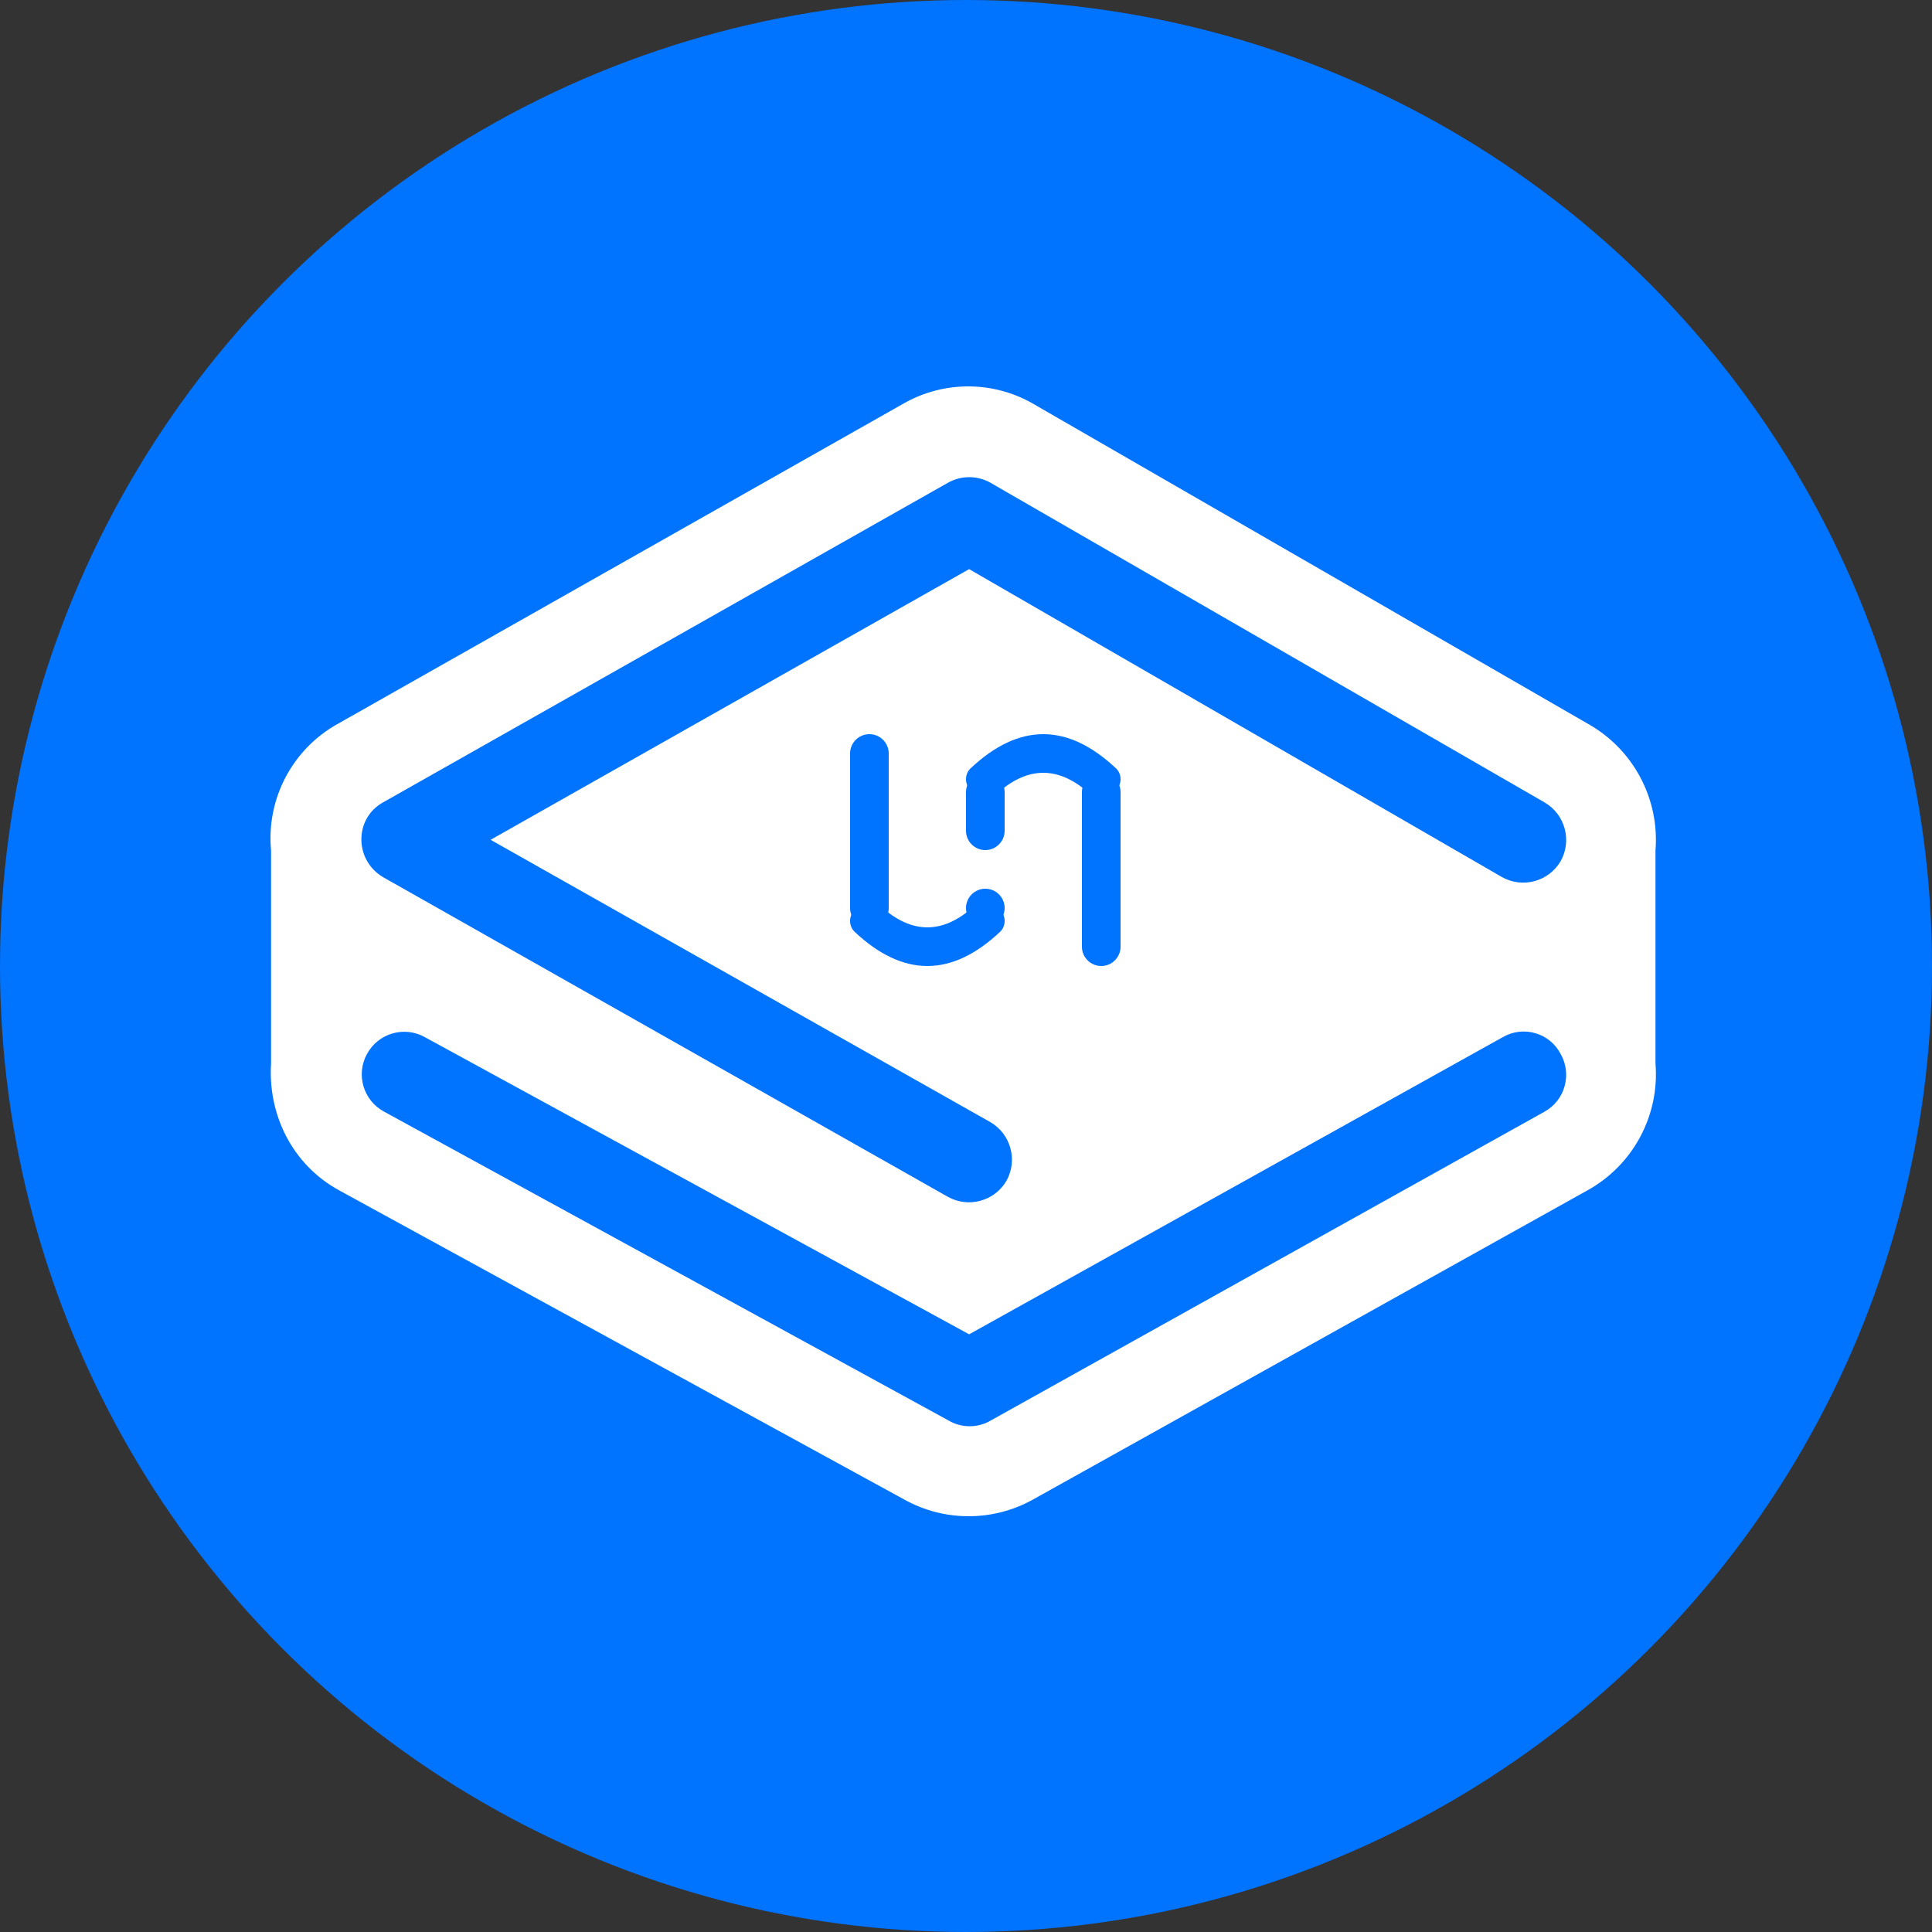 <svg xmlns="http://www.w3.org/2000/svg" xmlns:xlink="http://www.w3.org/1999/xlink" fill="none" version="1.1" width="50" height="50" viewBox="0 0 50 50"><rect x="0" y="0" width="50" height="50" fill="#333333" stroke="none"/><defs><clipPath id="master_svg0_1_56"><rect x="7" y="7" width="36" height="36" rx="0"/></clipPath></defs><g><g><ellipse cx="25" cy="25" rx="25" ry="25" fill="#0073FF" fill-opacity="1"/></g><g clip-path="url(#master_svg0_1_56)"><g><path d="M38.9,26.837L25.081,34.532L10.987,26.837C10.454,26.545,9.785,26.743,9.497,27.278C9.205,27.811,9.403,28.48,9.938,28.768L24.557,36.767C24.887,36.959,25.303,36.959,25.633,36.767L39.976,28.768C40.503,28.472,40.688,27.804,40.39,27.278C40.109,26.735,39.432,26.534,38.9,26.837ZM12.697,21.734L25.081,14.729L38.873,22.7C39.407,22.998,40.081,22.814,40.39,22.286C40.688,21.752,40.504,21.077,39.976,20.768L25.634,12.494C25.292,12.301,24.874,12.301,24.532,12.494L9.911,20.767C9.166,21.181,9.166,22.256,9.911,22.699L24.53,30.973C25.064,31.271,25.739,31.087,26.047,30.559C26.344,30.025,26.16,29.351,25.633,29.042L12.697,21.734ZM7.015,27.527L7.015,22.01C6.889,20.667,7.572,19.377,8.753,18.727L23.371,10.451C24.432,9.84,25.741,9.85,26.791,10.48L41.134,18.754C42.284,19.418,42.949,20.685,42.844,22.009L42.844,27.526C42.953,28.871,42.262,30.156,41.08,30.808L26.737,38.806C25.7,39.385,24.436,39.385,23.399,38.806L8.78,30.808C7.565,30.145,6.932,28.849,7.015,27.526L7.015,27.527Z" fill="#FFFFFF" fill-opacity="1"/></g><g><g><g><path d="M22,19.5L22,23.5C22,23.776,22.224,24,22.5,24C22.776,24,23,23.776,23,23.5L23,21.5L23,19.5C23,19.224,22.776,19,22.5,19C22.224,19,22,19.224,22,19.5Z" fill="#0073FF" fill-opacity="1"/></g><g transform="matrix(0,1,-1,0,48.5,-3.5)"><path d="M27.333,22.5C26.934,22.5,26.763,23.065,27.021,23.37Q27.5,23.935,27.5,24.5Q27.5,25.065,27.021,25.63C26.763,25.935,26.934,26.5,27.333,26.5C27.44,26.5,27.541,26.46,27.615,26.382Q28.5,25.441,28.5,24.5Q28.5,23.559,27.615,22.618C27.541,22.54,27.44,22.5,27.333,22.5Z" fill="#0073FF" fill-opacity="1"/></g><g><path d="M26,23.5Q26,23.549,25.99,23.598Q25.981,23.646,25.962,23.691Q25.943,23.737,25.916,23.778Q25.888,23.819,25.854,23.854Q25.819,23.888,25.778,23.916Q25.737,23.943,25.691,23.962Q25.646,23.981,25.598,23.99Q25.549,24,25.5,24Q25.451,24,25.402,23.99Q25.354,23.981,25.309,23.962Q25.263,23.943,25.222,23.916Q25.181,23.888,25.146,23.854Q25.112,23.819,25.084,23.778Q25.057,23.737,25.038,23.691Q25.019,23.646,25.01,23.598Q25,23.549,25,23.5Q25,23.451,25.01,23.402Q25.019,23.354,25.038,23.309Q25.057,23.263,25.084,23.222Q25.112,23.181,25.146,23.146Q25.181,23.112,25.222,23.084Q25.263,23.057,25.309,23.038Q25.354,23.019,25.402,23.01Q25.451,23,25.5,23Q25.549,23,25.598,23.01Q25.646,23.019,25.691,23.038Q25.737,23.057,25.778,23.084Q25.819,23.112,25.854,23.146Q25.888,23.181,25.916,23.222Q25.943,23.263,25.962,23.309Q25.981,23.354,25.99,23.402Q26,23.451,26,23.5Z" fill="#0073FF" fill-opacity="1"/></g></g><g transform="matrix(-1,0,0,-1,58,50)"><g><path d="M29,25.5L29,29.5C29,29.776,29.224,30,29.5,30C29.776,30,30,29.776,30,29.5L30,27.5L30,25.5C30,25.224,29.776,25,29.5,25C29.224,25,29,25.224,29,25.5Z" fill="#0073FF" fill-opacity="1"/></g><g transform="matrix(0,1,-1,0,61.5,-4.5)"><path d="M34.333,28.5C33.934,28.5,33.763,29.065,34.021,29.37Q34.5,29.935,34.5,30.5Q34.5,31.065,34.021,31.63C33.763,31.935,33.934,32.5,34.333,32.5C34.44,32.5,34.541,32.46,34.615,32.382Q35.5,31.441,35.5,30.5Q35.5,29.559,34.615,28.618C34.541,28.54,34.44,28.5,34.333,28.5Z" fill="#0073FF" fill-opacity="1"/></g><g><path d="M32,28.5L32,29.5C32,29.776,32.224,30,32.5,30C32.776,30,33,29.776,33,29.5L33,29L33,28.5C33,28.224,32.776,28,32.5,28C32.224,28,32,28.224,32,28.5Z" fill="#0073FF" fill-opacity="1"/></g></g></g></g></g></svg>